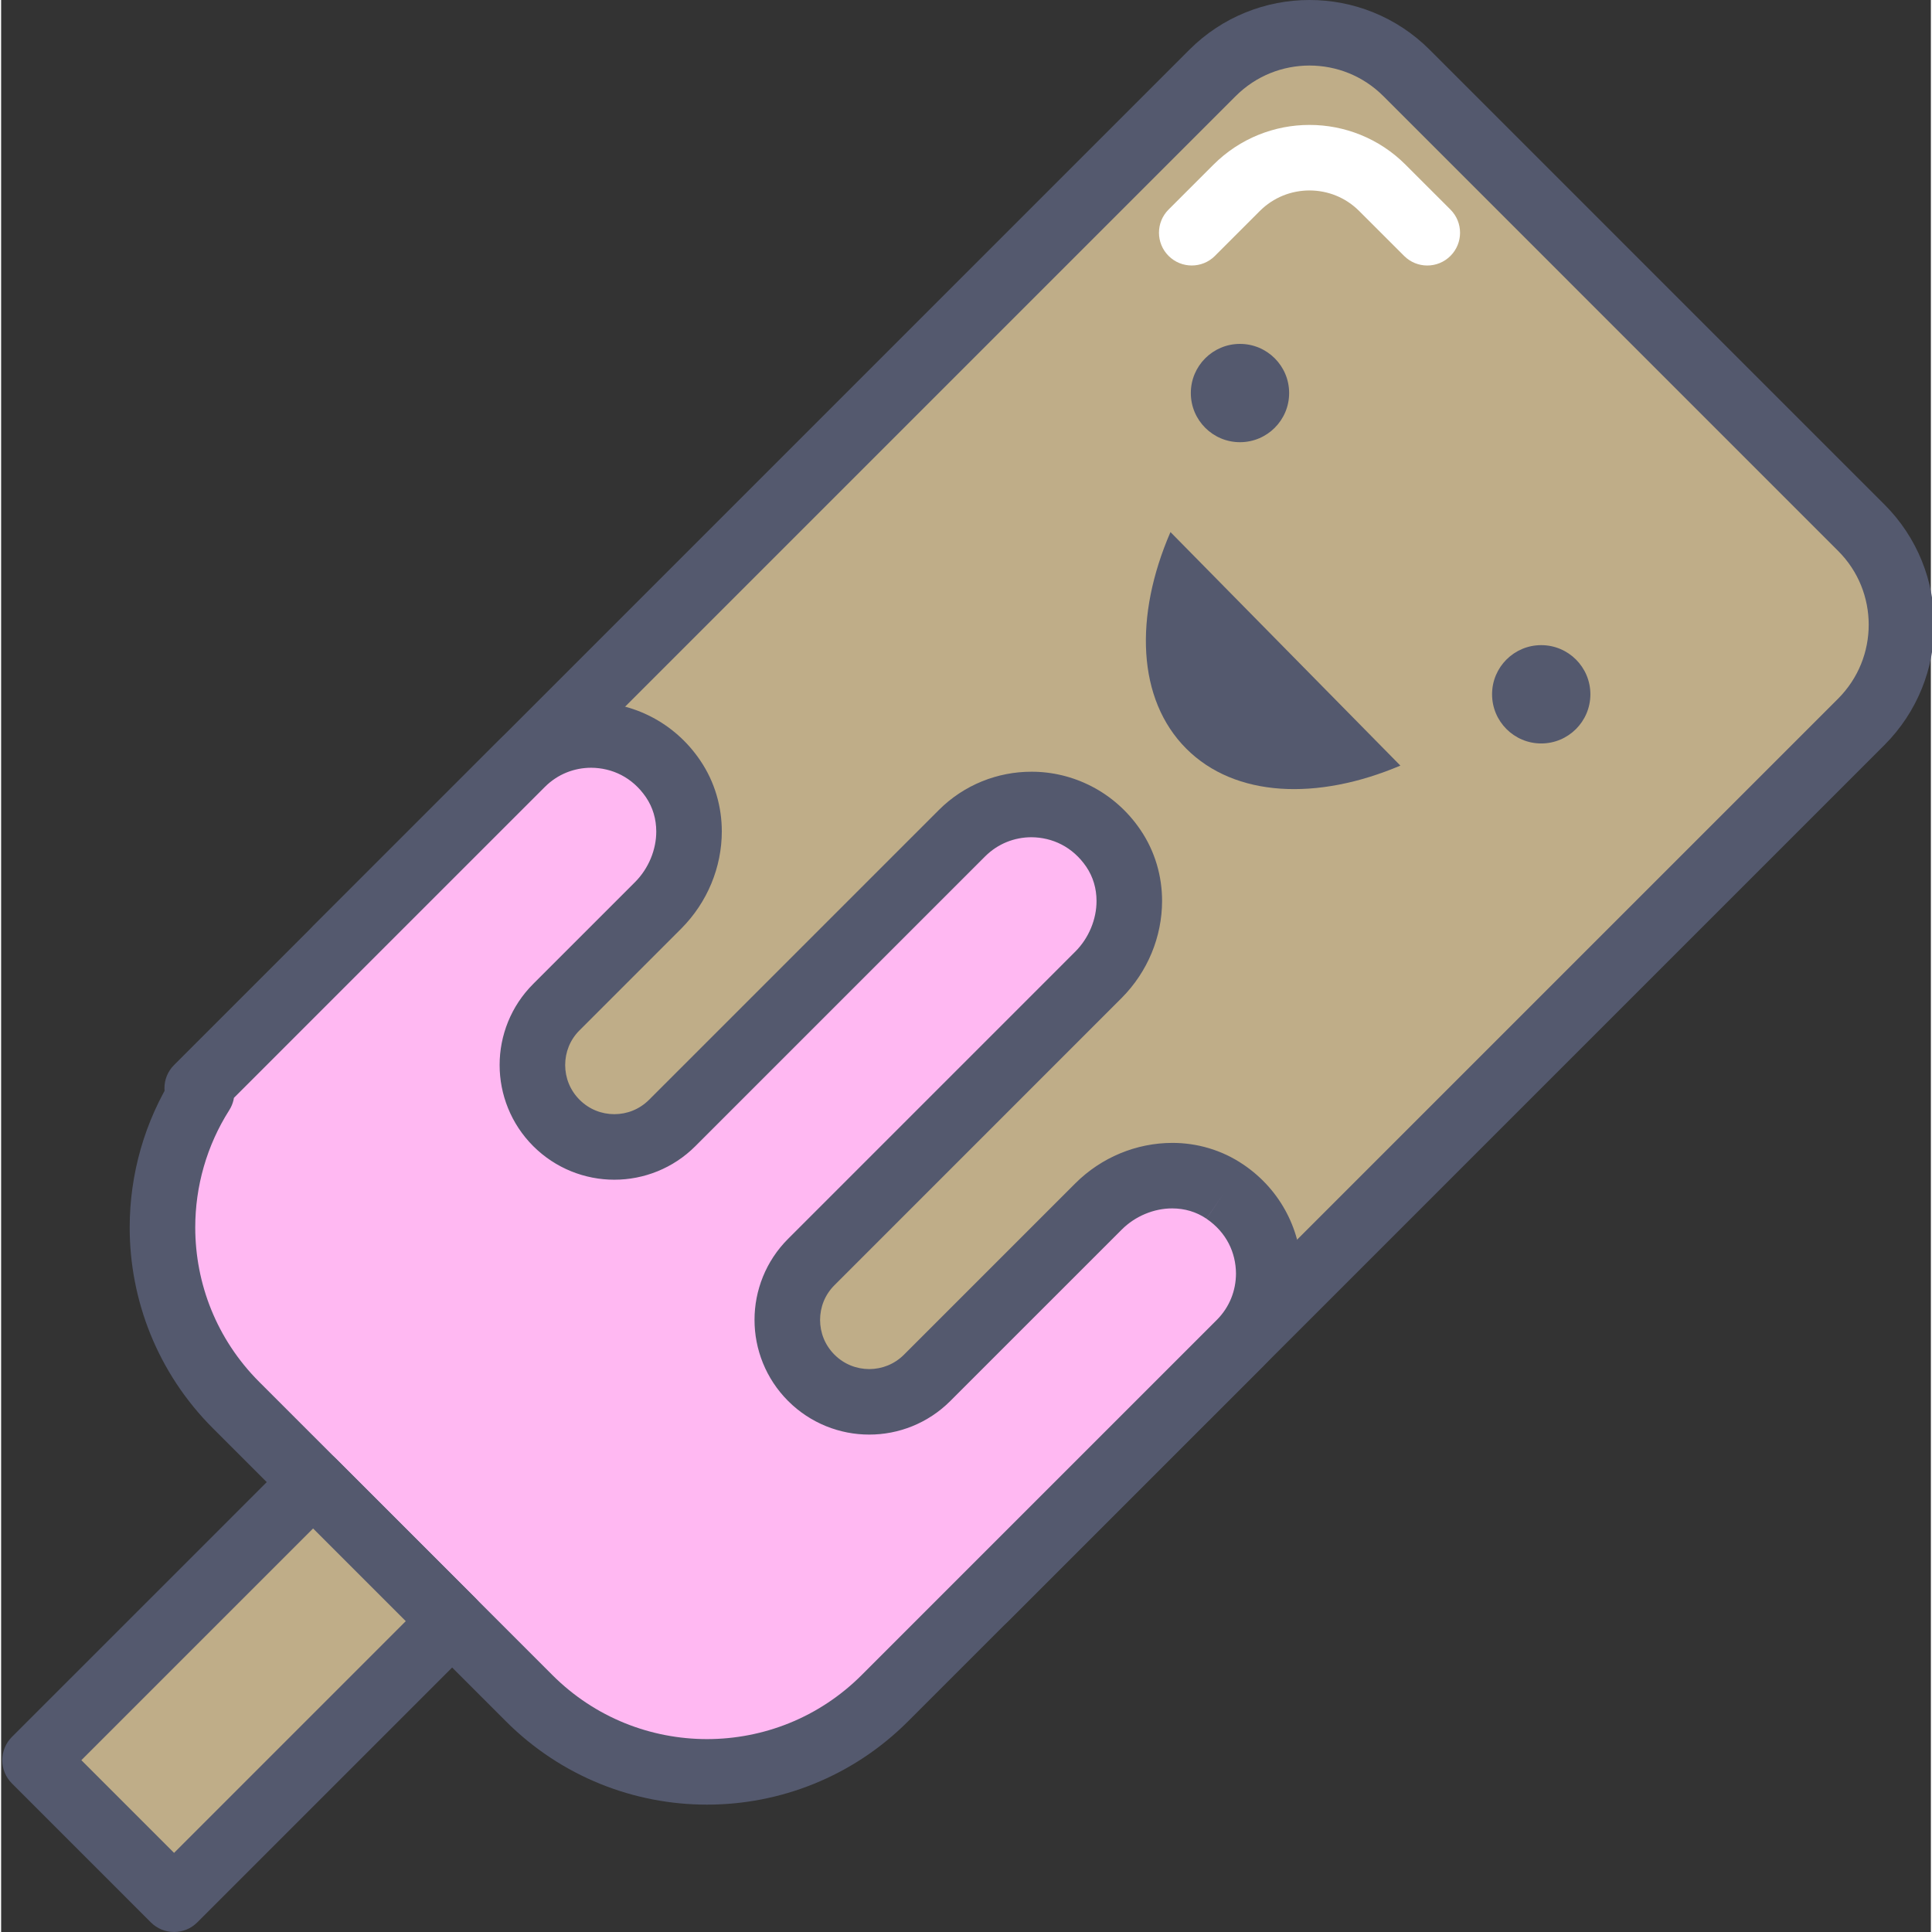 <svg height="402pt" viewBox="0 0 402 402.47" width="402pt" xmlns="http://www.w3.org/2000/svg"><rect x="0" y="0" width="402" height="402.47" fill="#333333" stroke="none"/><path d="m204.977 332.895-135.16-135.164 182.527-182.527c11.164-11.164 29.266-11.164 40.43 0l94.734 94.734c11.16 11.164 11.16 29.262 0 40.426zm0 0" fill="#bfad88"/><g fill="#54596e"><path d="m204.977 332.895 4.824-4.832-130.332-130.336 177.699-177.695c4.27-4.266 9.797-6.371 15.391-6.379 5.59.008 11.121 2.113 15.387 6.375l94.734 94.738c4.262 4.262 6.363 9.789 6.371 15.379-.008 5.586-2.109 11.113-6.375 15.398l-182.527 182.52 4.828 4.832 4.824-4.832-4.824 4.832 4.824 4.824 182.535-182.527c6.898-6.91 10.375-16.012 10.367-25.047.008-9.043-3.469-18.141-10.367-25.039l-94.734-94.73c-6.898-6.91-16.004-10.387-25.043-10.375-9.043-.012-18.148 3.473-25.043 10.375l-182.527 182.523c-1.273 1.27-2 3.031-2 4.832 0 1.797.73 3.551 2 4.824l135.16 135.164c1.285 1.285 3.004 1.996 4.828 1.996 1.824 0 3.535-.711 4.824-1.996zm0 0"/><path d="m243.594 110.84c-7.578 17.492-6.965 34.859 3.301 45.125 10.16 10.164 27.281 10.863 44.594 3.523zm0 0"/><path d="m268.316 81.879c0 5.656-4.586 10.238-10.242 10.238s-10.238-4.582-10.238-10.238 4.582-10.238 10.238-10.238 10.242 4.582 10.242 10.238zm0 0"/><path d="m331.07 144.633c0 5.656-4.586 10.242-10.242 10.242s-10.238-4.586-10.238-10.242 4.582-10.238 10.238-10.238 10.242 4.582 10.242 10.238zm0 0"/></g><path d="m254.934 248.238c-8.199-5.559-19.352-3.879-26.359 3.129l-35.664 35.664c-6.668 6.668-17.469 6.668-24.137 0-6.664-6.664-6.664-17.469 0-24.133l59.801-59.809c7.008-7.004 8.688-18.16 3.133-26.355-7.484-11.027-22.617-12.074-31.559-3.141l-60.34 60.336c-6.66 6.668-17.465 6.668-24.133 0-6.668-6.66-6.668-17.469 0-24.133l21.188-21.188c7-7.004 8.688-18.16 3.125-26.359-7.48-11.027-22.621-12.07-31.551-3.141l-33.797 33.793-25.703 25.707-8.082 8.082.906.91c-12.871 20.258-10.504 47.414 7.176 65.094l61.07 61.074c20.461 20.461 53.629 20.461 74.086 0l1.574-1.574 24.137-24.133 48.273-48.273c8.93-8.93 7.883-24.07-3.145-31.551zm0 0" fill="#ffb8f2"/><path d="m254.934 248.238 3.832-5.648c-4.508-3.062-9.707-4.512-14.797-4.504-7.449.008-14.758 2.988-20.227 8.457l-35.66 35.66c-2.02 2.016-4.602 2.992-7.242 3.004-2.637-.012-5.223-.992-7.238-3.004-2.016-2.02-2.992-4.605-3-7.242.008-2.648.988-5.227 2.992-7.227l59.809-59.816c5.453-5.469 8.434-12.77 8.445-20.227.004-5.082-1.426-10.281-4.492-14.793-5.414-8.004-14.145-12.164-22.734-12.133-6.961-.008-13.992 2.672-19.305 8l-60.336 60.336c-2.02 2.016-4.598 2.996-7.238 3.004-2.641-.008-5.227-.988-7.242-3.004-2.012-2.016-2.992-4.594-3-7.242.008-2.648.988-5.227 2.988-7.223l.012-.008 21.188-21.188c5.449-5.477 8.434-12.777 8.441-20.23.004-5.086-1.43-10.289-4.496-14.797-5.406-8.004-14.129-12.156-22.719-12.129-6.961-.008-13.996 2.672-19.316 8.004l-67.574 67.574c-2.664 2.664-2.672 6.957-.016 9.633l.906.914 4.844-4.805-5.762-3.664c-6.141 9.668-9.215 20.719-9.215 31.754-.008 15.109 5.781 30.285 17.32 41.828l61.074 61.074c11.547 11.551 26.742 17.352 41.875 17.34 15.129.012 30.324-5.793 41.867-17.34l73.98-73.98c5.32-5.32 8.004-12.348 7.996-19.312.031-8.59-4.125-17.316-12.133-22.719l-7.656 11.305c4.172 2.852 6.109 7.062 6.137 11.414-.008 3.52-1.32 6.98-3.996 9.66l-48.273 48.27-24.133 24.137-1.574 1.574c-8.914 8.906-20.535 13.332-32.215 13.344-11.684-.012-23.301-4.438-32.215-13.344l-61.074-61.074c-8.902-8.91-13.316-20.508-13.324-32.176 0-8.504 2.363-17.004 7.086-24.43 1.711-2.695 1.336-6.203-.918-8.469l-.906-.914-4.844 4.809 4.824 4.828 8.082-8.078 25.703-25.711 33.797-33.789c2.684-2.688 6.129-3.996 9.652-4.004 4.352.031 8.566 1.965 11.422 6.148 1.441 2.129 2.137 4.551 2.141 7.125.012 3.75-1.574 7.715-4.449 10.578l-21.184 21.18.012-.008c-4.664 4.645-7.016 10.805-7.008 16.898-.008 6.09 2.344 12.25 6.996 16.898 4.648 4.648 10.801 7.008 16.898 7 6.09.008 12.246-2.344 16.891-7l60.34-60.34c2.684-2.684 6.129-3.992 9.645-4.004 4.355.031 8.578 1.965 11.438 6.152 1.441 2.125 2.133 4.551 2.137 7.125.008 3.75-1.574 7.715-4.445 10.57l-59.801 59.805c-4.656 4.641-7.008 10.801-7 16.895-.008 6.086 2.344 12.242 6.996 16.891 4.648 4.652 10.801 7.008 16.895 7 6.094.012 12.246-2.344 16.895-6.996l35.668-35.664c2.863-2.887 6.812-4.469 10.566-4.457 2.562.004 4.988.699 7.133 2.148zm0 0" fill="#54596e"/><path d="m7.059 366.68 57.926-57.926 28.965 28.965-57.926 57.926zm0 0" fill="#bfad88"/><path d="m36.027 395.645 4.828-4.828-24.141-24.141 48.273-48.27 19.309 19.309-53.098 53.102 4.828 4.828 4.828-4.828-4.828 4.828 4.828 4.828 57.926-57.926c1.27-1.273 2-3.031 2-4.828 0-1.801-.73-3.559-2-4.828l-28.969-28.965c-2.668-2.664-6.988-2.664-9.652 0l-57.926 57.922c-1.27 1.27-2 3.031-2 4.828 0 1.801.73 3.555 2 4.828l28.965 28.969c1.289 1.285 3.004 1.996 4.828 1.996 1.824 0 3.539-.711 4.828-1.996zm0 0" fill="#54596e"/><path d="m252.855 53.305 9.332-9.332c2.883-2.883 6.594-4.289 10.371-4.301 3.773.012 7.484 1.418 10.359 4.297l9.352 9.344c2.664 2.664 6.988 2.664 9.652-.004 2.668-2.664 2.664-6.984 0-9.648l-9.348-9.344c-5.504-5.52-12.793-8.305-20.016-8.293-7.223-.012-14.512 2.773-20.023 8.297l-9.332 9.328c-2.668 2.664-2.668 6.988-.004 9.656 2.668 2.668 6.992 2.668 9.66.004zm0 0" fill="#fff"/></svg>
